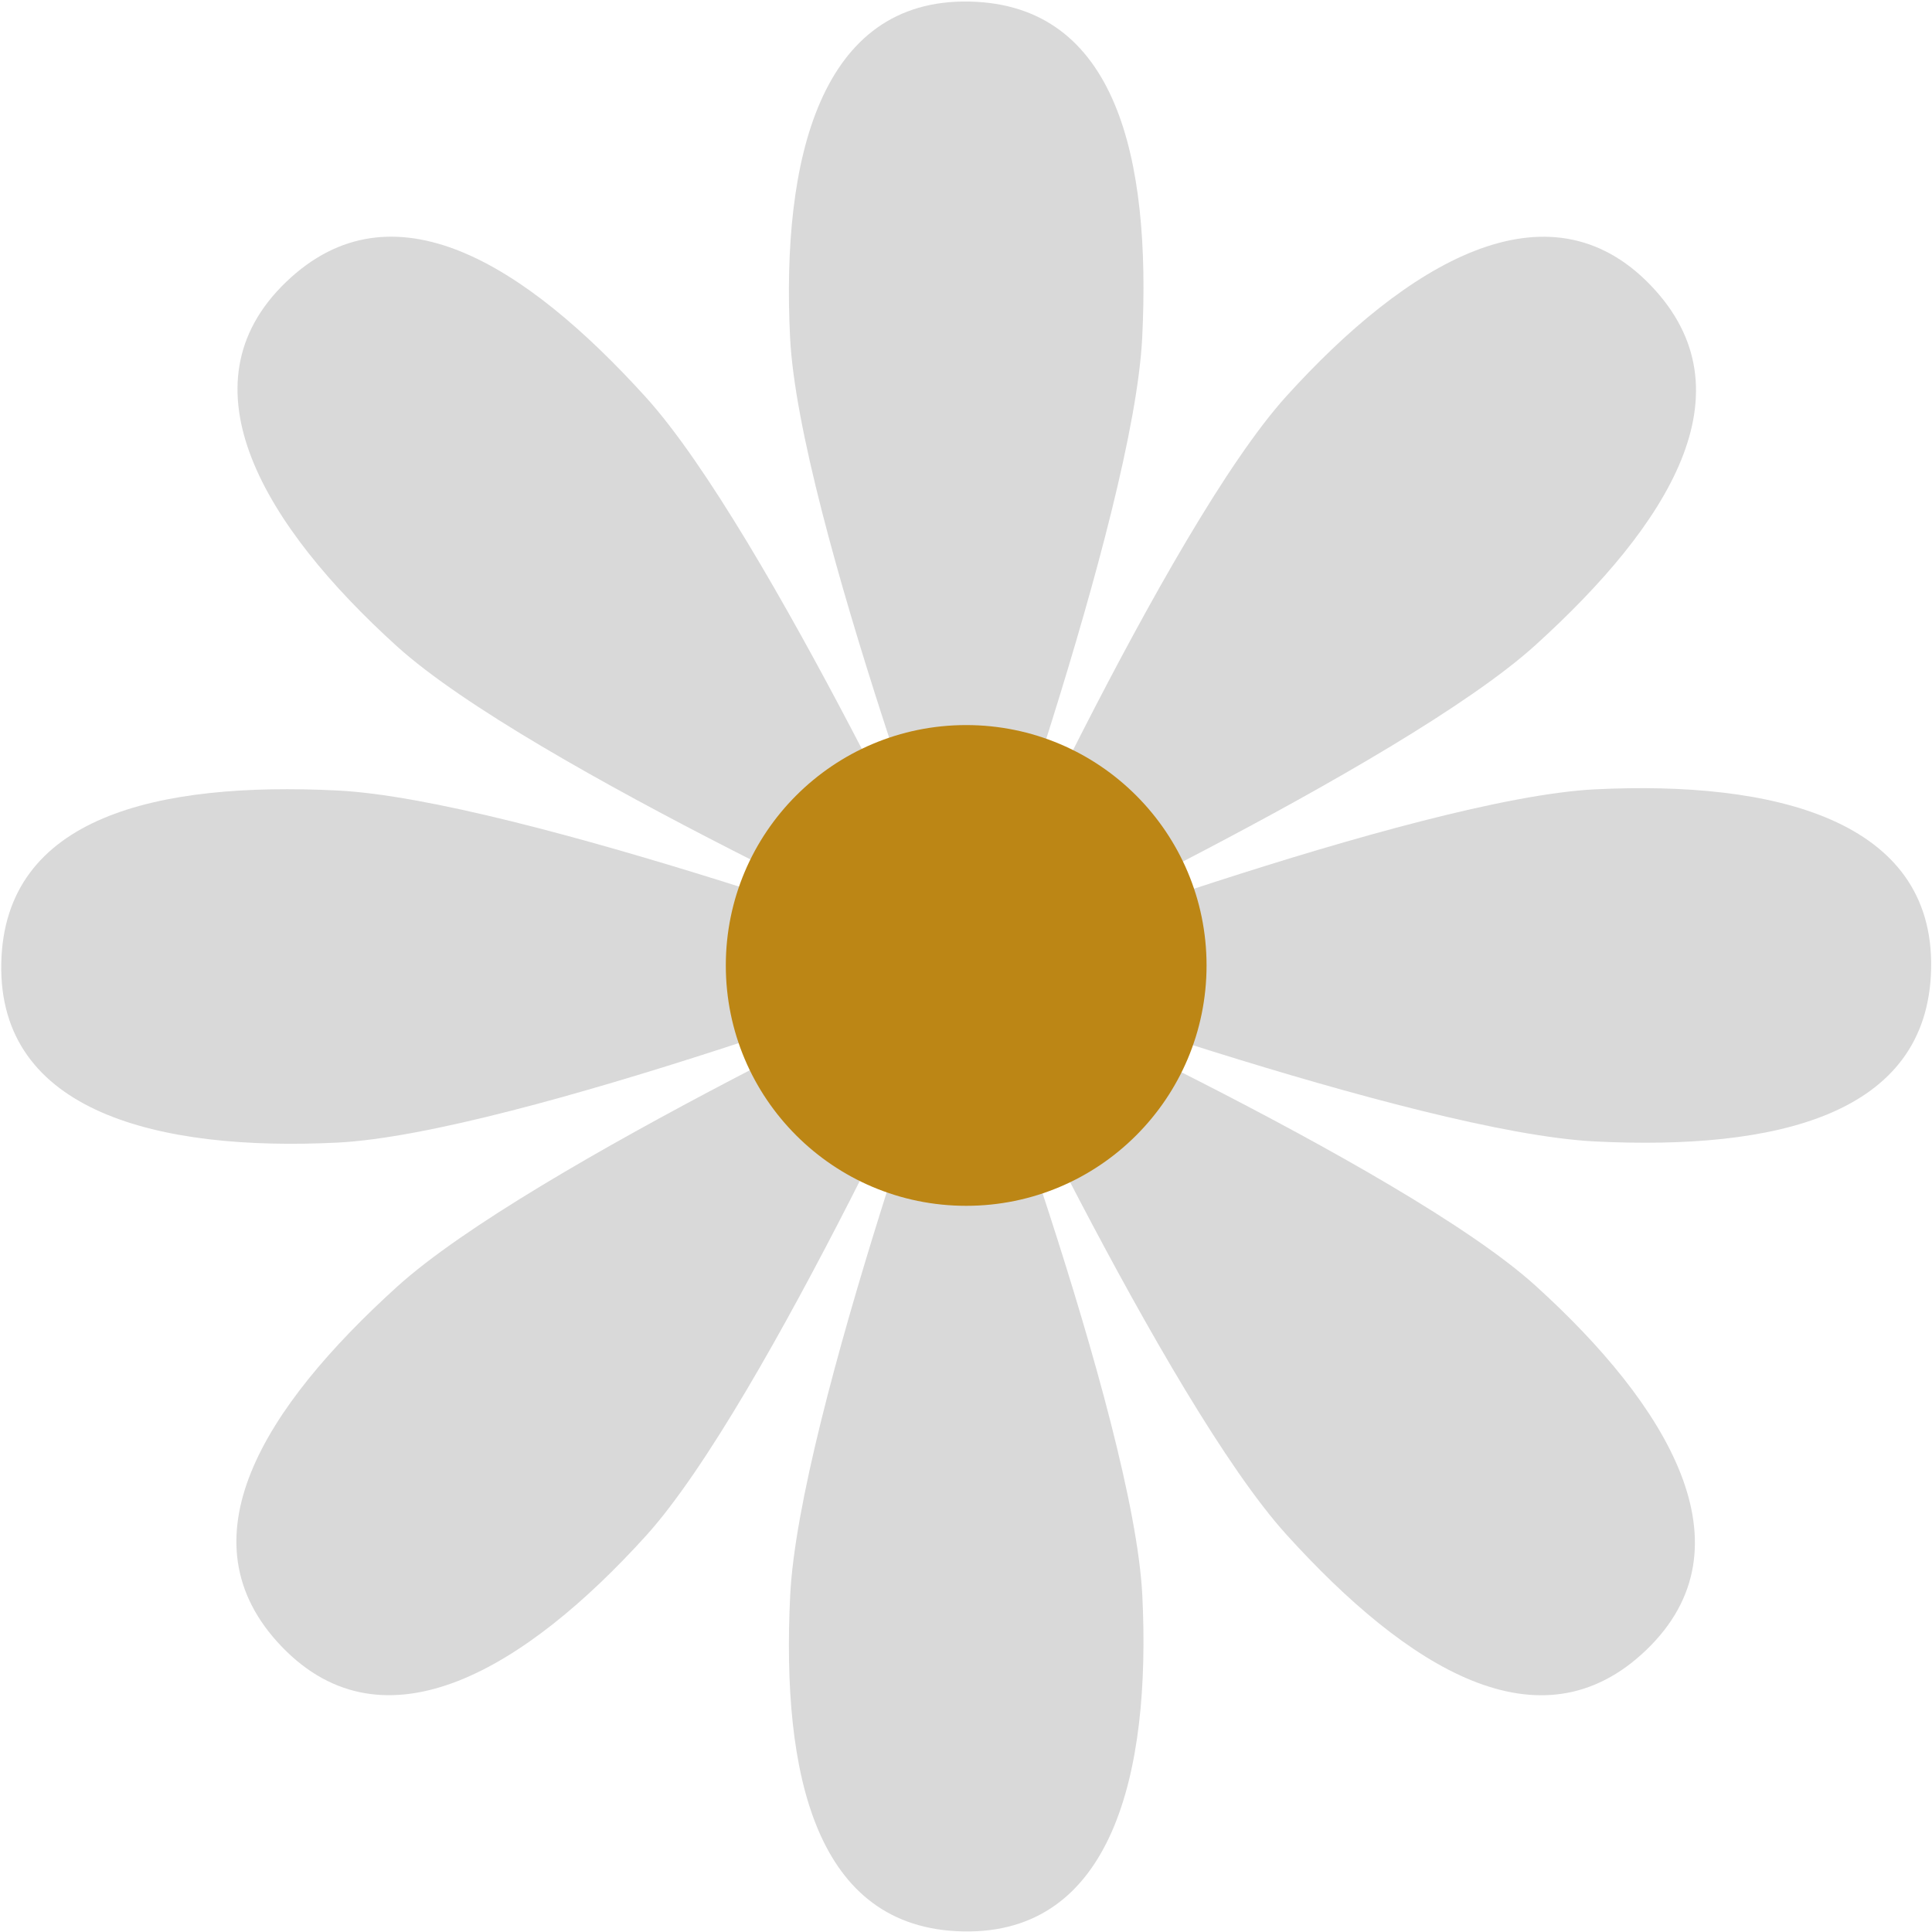 <svg width="643" height="643" viewBox="0 0 643 643" fill="none" xmlns="http://www.w3.org/2000/svg">
<path d="M530.935 262.699C590.161 259.78 643.706 272.71 642.711 322.34C641.727 371.404 590.578 382.815 530.935 379.896C471.293 376.976 321.566 322.34 321.566 322.34C321.566 322.34 471.71 265.619 530.935 262.699Z" fill="#D9D9D9"/>
<path d="M428.164 131.821C467.979 87.878 514.984 59.16 549.374 94.957C583.372 130.346 555.273 174.583 511.035 214.692C466.797 254.801 322.291 322.04 322.291 322.04C322.291 322.04 388.35 175.764 428.164 131.821Z" fill="#D9D9D9"/>
<path d="M511.06 427.913C555.003 467.728 583.722 514.733 547.925 549.123C512.536 583.121 468.299 555.022 428.19 510.784C388.08 466.546 320.842 322.04 320.842 322.04C320.842 322.04 467.117 388.099 511.06 427.913Z" fill="#D9D9D9"/>
<path d="M380.182 531.033C383.102 590.258 370.171 643.803 320.541 642.808C271.477 641.824 260.066 590.675 262.985 531.033C265.905 471.39 320.541 321.664 320.541 321.664C320.541 321.664 377.263 471.807 380.182 531.033Z" fill="#D9D9D9"/>
<path d="M214.968 511.158C175.153 555.101 128.148 583.82 93.758 548.023C59.761 512.634 87.859 468.397 132.097 428.288C176.335 388.178 320.841 320.939 320.841 320.939C320.841 320.939 254.782 467.215 214.968 511.158Z" fill="#D9D9D9"/>
<path d="M112.197 380.28C52.972 383.2 -0.573 370.269 0.422 320.639C1.406 271.576 52.555 260.164 112.197 263.084C171.84 266.003 321.566 320.639 321.566 320.639C321.566 320.639 171.423 377.361 112.197 380.28Z" fill="#D9D9D9"/>
<path d="M132.072 215.066C88.129 175.252 59.41 128.246 95.207 93.856C130.596 59.859 174.833 87.957 214.942 132.195C255.052 176.433 322.291 320.939 322.291 320.939C322.291 320.939 176.015 254.88 132.072 215.066Z" fill="#D9D9D9"/>
<path d="M262.95 112.295C260.03 53.07 272.961 -0.475 322.591 0.52C371.655 1.504 383.066 52.653 380.147 112.295C377.227 171.938 322.591 321.664 322.591 321.664C322.591 321.664 265.869 171.52 262.95 112.295Z" fill="#D9D9D9"/>
<circle cx="321.562" cy="321.315" r="80" fill="#BC8615"/>
</svg>
